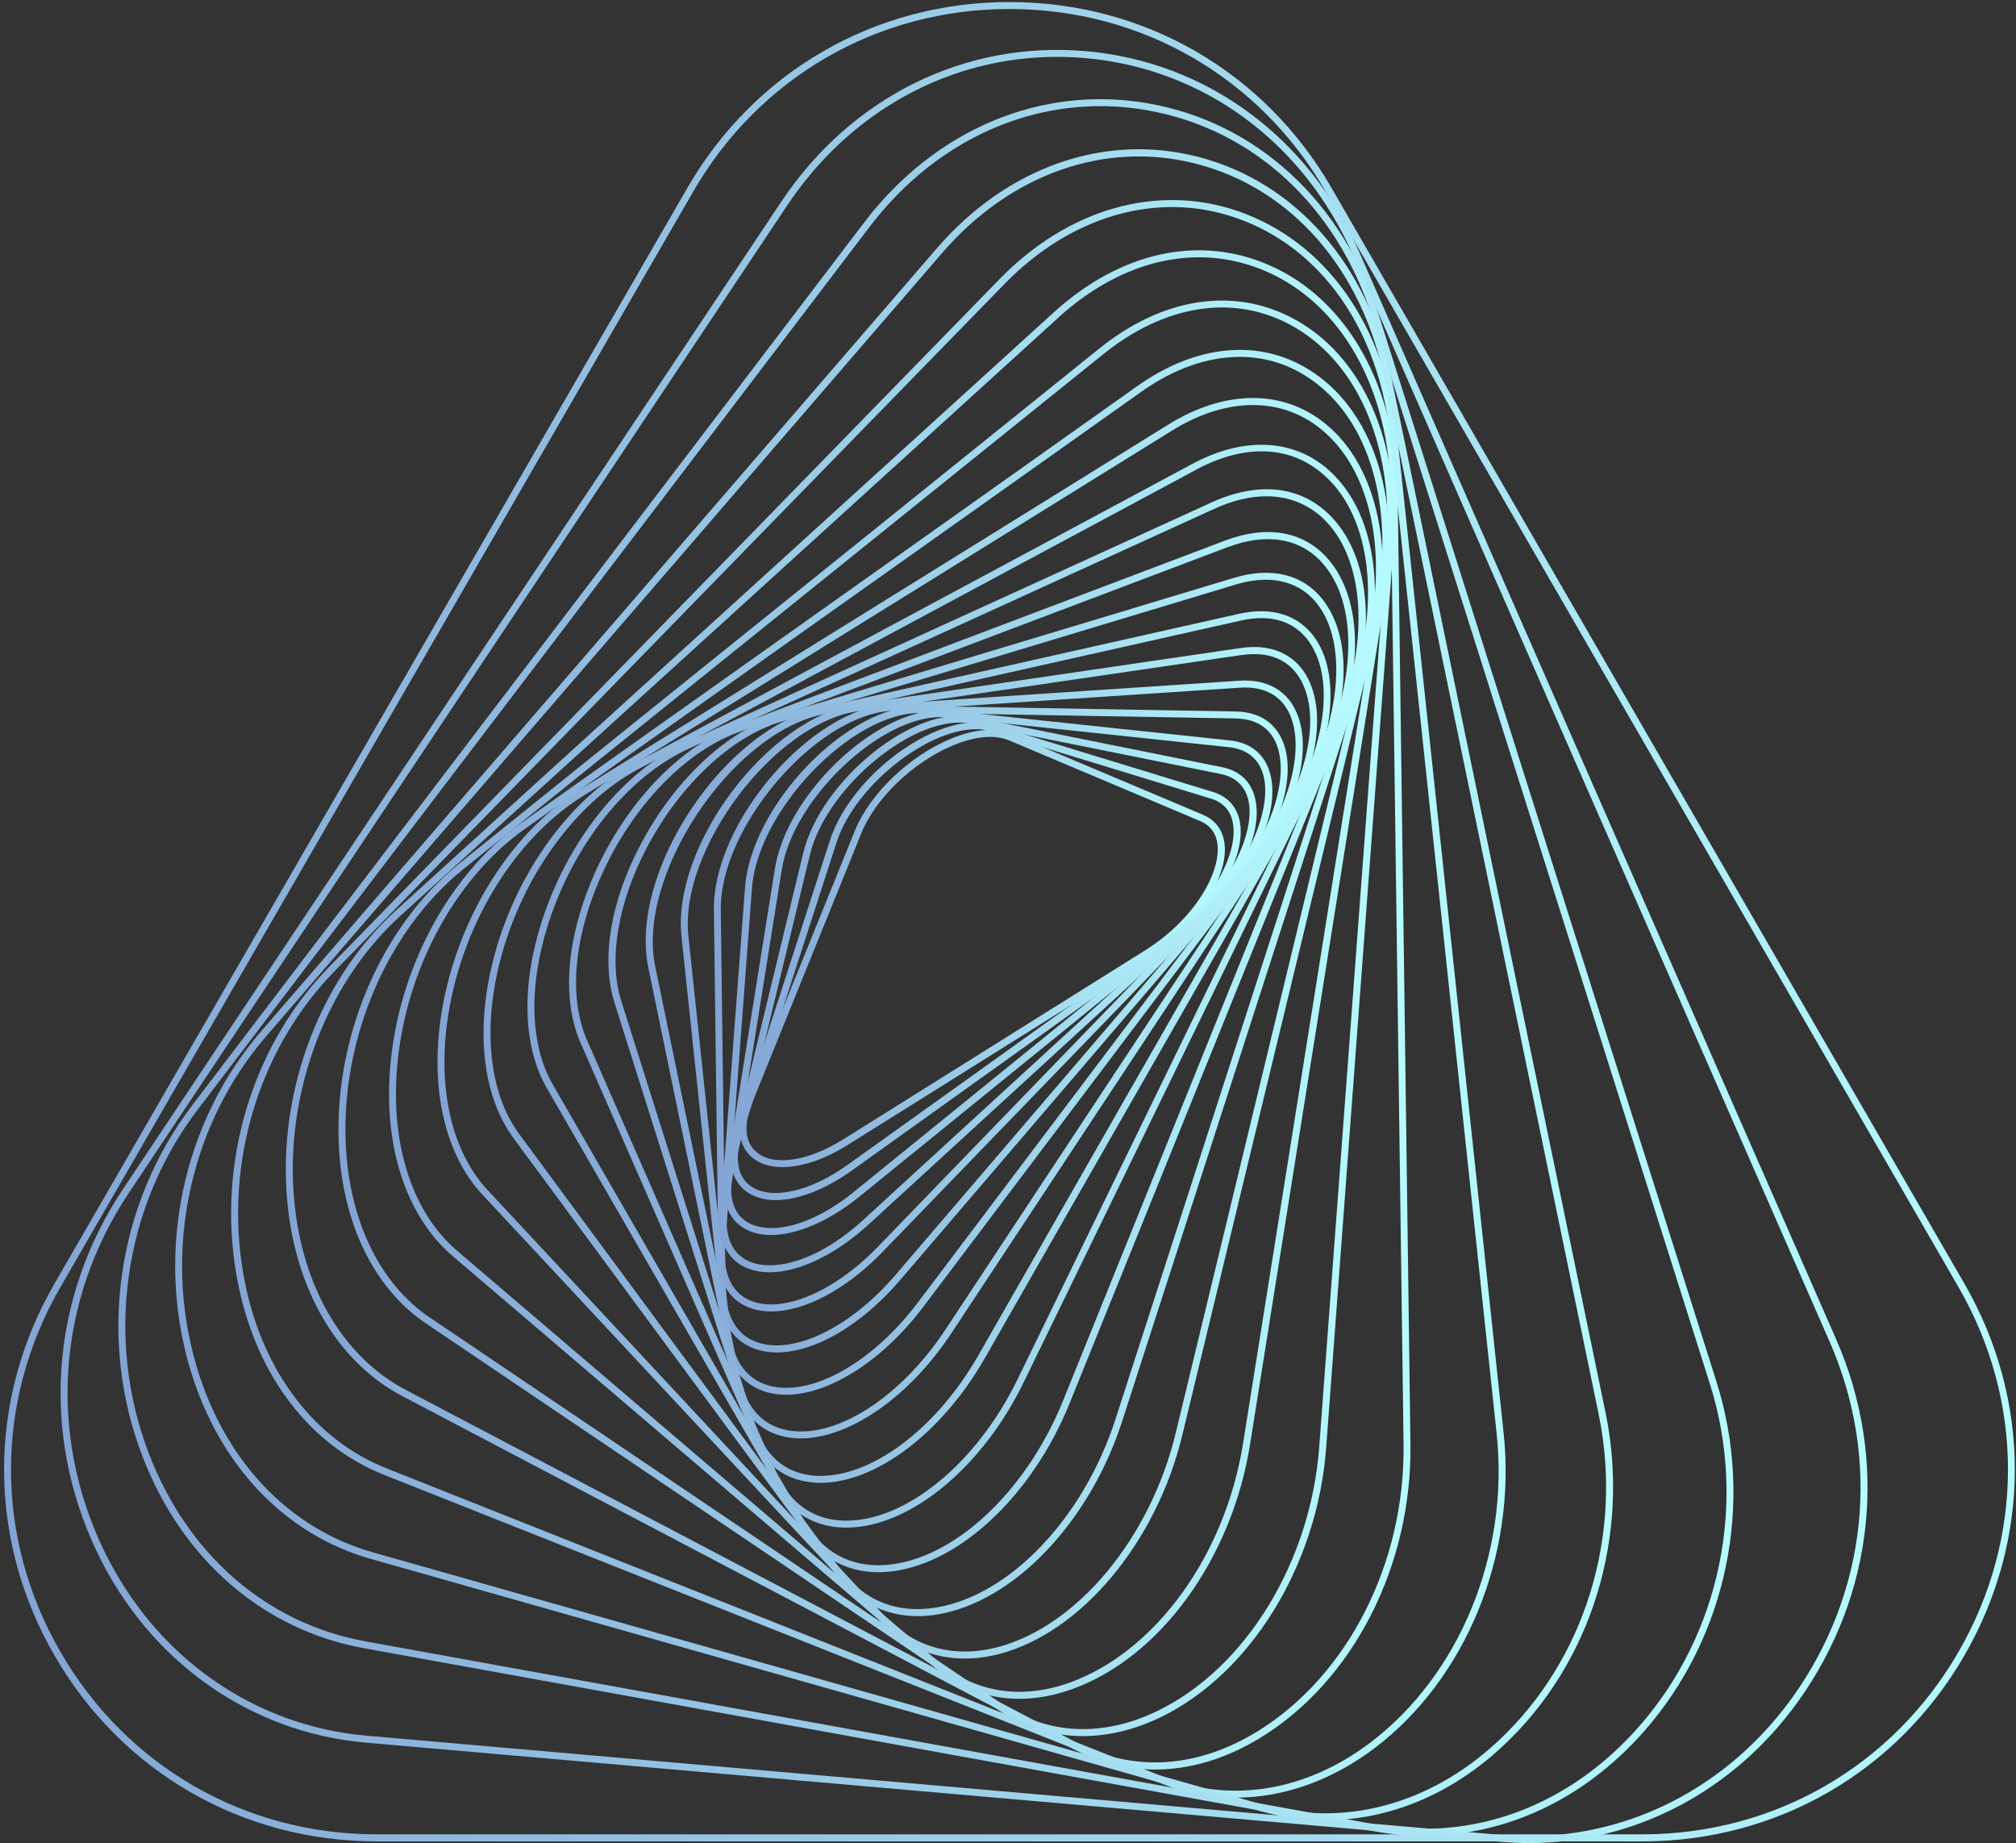 <svg width="442" height="404" viewBox="0 0 442 404" fill="none" xmlns="http://www.w3.org/2000/svg">
<rect x="0" y="0" width="442" height="404" fill="#333333" stroke="none"/>
<g clip-path="url(#clip0_545_4325)">
<path d="M171.553 255.831C168.884 255.831 166.583 255.136 164.901 253.725C161.826 251.155 161.323 246.536 163.527 241.105L187.429 182.085C190.698 174.007 199.342 165.716 208.431 161.948C213.594 159.803 218.293 159.416 221.677 160.846L263.718 178.587C266.599 179.805 268.243 182.143 268.514 185.351C269.113 192.888 261.92 203.343 251.786 209.701L185.844 250.981C180.738 254.189 175.691 255.831 171.553 255.831ZM217.094 161.523C214.715 161.523 211.95 162.141 209.011 163.359C200.27 166.992 191.974 174.915 188.841 182.646L164.939 241.666C162.967 246.536 163.295 250.401 165.867 252.546C169.638 255.715 177.161 254.595 185.012 249.667L250.955 208.387C261.997 201.469 267.45 191.419 266.967 185.448C266.754 182.8 265.459 180.964 263.099 179.959L221.058 162.219C219.937 161.774 218.583 161.523 217.094 161.523Z" fill="url(#paint0_linear_545_4325)"/>
<path d="M170.076 263.06C167.562 263.06 165.357 262.441 163.636 261.185C160.213 258.673 159.343 254.112 161.219 248.314L181.949 184.231C186.745 169.408 206.451 155.416 217.686 158.856L265.935 173.602C269.261 174.626 271.311 176.964 271.871 180.366C273.148 188.193 266.205 199.749 255.705 207.267L186.726 256.605C180.808 260.818 174.872 263.06 170.076 263.06ZM213.934 159.842C203.26 159.842 187.461 172.172 183.4 184.695L162.669 248.778C161.006 253.899 161.664 257.861 164.526 259.948C168.935 263.156 177.482 261.32 185.817 255.349L254.796 206.011C266.263 197.817 271.369 186.801 270.344 180.598C269.88 177.757 268.236 175.882 265.47 175.051L217.222 160.306C216.216 159.997 215.114 159.842 213.934 159.842Z" fill="url(#paint1_linear_545_4325)"/>
<path d="M169.049 270.712C166.709 270.712 164.64 270.19 162.938 269.127C159.167 266.75 157.91 262.112 159.38 256.063L176.107 186.974C179.975 171.031 200.357 154.565 213.081 157.136L267.924 168.171C271.753 168.944 274.248 171.263 275.157 174.915C277.187 183.129 270.728 195.516 259.822 204.367L188.251 262.441C181.618 267.774 174.599 270.712 169.049 270.712ZM210.316 158.392C198.385 158.392 180.98 173.35 177.577 187.342L160.849 256.43C159.554 261.783 160.579 265.842 163.75 267.832C168.062 270.557 176.997 269.552 187.284 261.204L258.855 203.15C270.593 193.622 275.253 181.66 273.668 175.263C272.913 172.248 270.825 170.296 267.634 169.659L212.791 158.624C211.999 158.45 211.167 158.392 210.316 158.392Z" fill="url(#paint2_linear_545_4325)"/>
<path d="M168.717 278.887C166.551 278.887 164.578 278.443 162.896 277.554C158.777 275.331 157.056 270.655 158.061 264.393L169.896 190.396C172.623 173.331 193.547 154.238 207.838 155.745L269.604 162.296C273.993 162.76 276.991 165.06 278.286 168.964C281.071 177.39 275.096 190.84 264.073 200.928L190.472 268.374C183.104 275.119 175.06 278.887 168.717 278.887ZM206.213 157.175C192.87 157.175 173.88 175.128 171.405 190.628L159.57 264.625C158.68 270.21 160.111 274.326 163.631 276.201C168.659 278.907 178.599 277.187 189.447 267.234L263.048 199.788C274.922 188.908 279.021 176.017 276.836 169.408C275.753 166.123 273.2 164.19 269.449 163.784L207.683 157.233C207.2 157.194 206.697 157.175 206.213 157.175Z" fill="url(#paint3_linear_545_4325)"/>
<path d="M169.105 287.468C167.132 287.468 165.295 287.12 163.671 286.386C159.165 284.356 156.941 279.68 157.424 273.206L163.342 194.531C164.715 176.404 185.929 154.431 201.902 154.759L270.9 155.958C275.928 156.054 279.506 158.296 281.227 162.47C284.804 171.09 279.428 185.584 268.444 196.928L193.509 274.404C185.484 282.714 176.356 287.468 169.105 287.468ZM201.612 156.286C186.664 156.286 166.146 177.641 164.87 194.647L158.952 273.322C158.507 279.119 160.422 283.255 164.289 284.994C171.212 288.106 182.777 283.313 192.426 273.341L267.361 195.865C279.332 183.477 282.697 169.988 279.834 163.05C278.365 159.475 275.271 157.562 270.9 157.484L201.902 156.286C201.786 156.286 201.709 156.286 201.612 156.286Z" fill="url(#paint4_linear_545_4325)"/>
<path d="M170.345 296.454C168.585 296.454 166.922 296.184 165.394 295.623C160.443 293.826 157.678 289.188 157.581 282.52L156.518 199.479C156.266 180.366 177.635 155.455 195.252 154.276L271.753 149.213L271.811 149.967L271.753 149.213C277.4 148.846 281.732 151.068 283.936 155.474C288.404 164.384 283.878 179.535 272.914 192.348L197.476 280.453C188.87 290.541 178.583 296.454 170.345 296.454ZM272.991 150.701C272.624 150.701 272.237 150.72 271.85 150.74L195.349 155.803C178.718 156.905 157.794 181.39 158.026 199.459L159.09 282.501C159.167 288.569 161.526 292.608 165.897 294.193C173.903 297.092 186.414 291.043 196.335 279.467L271.773 191.362C283.55 177.602 286.141 163.243 282.583 156.17C280.784 152.576 277.478 150.701 272.991 150.701Z" fill="url(#paint5_linear_545_4325)"/>
<path d="M172.349 305.731C170.898 305.731 169.506 305.557 168.191 305.19C162.757 303.682 159.373 299.102 158.638 292.28L149.414 205.296C147.286 185.294 168.481 157.214 187.858 154.373L272.036 142.044C278.437 141.097 283.523 143.203 286.327 147.938C291.684 156.963 288.01 173.061 277.412 187.111L202.458 286.425C193.466 298.348 181.708 305.731 172.349 305.731ZM272.152 142.817L272.268 143.57L188.07 155.9C169.738 158.586 148.911 186.202 150.922 205.141L160.146 292.126C160.804 298.368 163.724 302.368 168.578 303.721C177.783 306.272 191.203 298.793 201.22 285.536L276.175 186.222C286.424 172.655 290.04 157.234 285.012 148.75C282.498 144.517 278.089 142.72 272.249 143.59L272.152 142.817Z" fill="url(#paint6_linear_545_4325)"/>
<path d="M175.548 315.296C174.427 315.296 173.344 315.2 172.28 314.987C166.305 313.828 162.205 309.363 160.774 302.426L142.132 212.059C137.839 191.285 158.55 159.919 179.686 155.184L271.678 134.545C278.91 132.921 284.828 134.835 288.347 139.917C294.613 149 291.963 166.007 281.888 181.274L208.558 292.28C199.276 306.31 186.184 315.296 175.548 315.296ZM271.852 135.279L272.026 136.033L180.035 156.673C159.981 161.175 139.579 192.058 143.64 211.75L162.282 302.116C163.597 308.513 167.155 312.456 172.589 313.499C183.109 315.528 197.381 306.445 207.282 291.449L280.612 180.443C290.358 165.678 293.027 149.387 287.09 140.787C283.899 136.168 278.678 134.526 272.006 136.033L271.852 135.279Z" fill="url(#paint7_linear_545_4325)"/>
<path d="M179.898 325.036C179.202 325.036 178.525 324.997 177.829 324.92C171.215 324.205 166.342 319.934 164.118 312.842L134.724 219.789C131.727 210.3 133.834 197.604 140.525 184.965C147.932 170.934 159.515 160.131 170.751 156.749L270.574 126.66L270.787 127.394L270.574 126.66C278.696 124.205 285.58 125.867 289.912 131.317C297.28 140.574 295.81 158.006 286.277 174.684L215.847 297.826C206.488 314.175 192.003 325.036 179.898 325.036ZM277.497 127.085C275.467 127.085 273.281 127.433 270.999 128.109L171.196 158.218C160.347 161.484 149.112 172.017 141.879 185.68C135.478 197.778 133.351 210.378 136.194 219.345L165.588 312.397C167.657 318.949 171.95 322.756 178.003 323.413C189.915 324.688 204.921 313.866 214.513 297.072L284.942 173.93C294.031 158.025 295.578 140.903 288.713 132.264C285.986 128.843 282.119 127.085 277.497 127.085Z" fill="url(#paint8_linear_545_4325)"/>
<path d="M185.514 334.853C185.359 334.853 185.224 334.853 185.069 334.853C177.74 334.699 171.978 330.679 168.845 323.49L127.287 228.601C123.207 219.306 124.116 206.3 129.743 192.907C136.492 176.867 148.482 163.958 161.013 159.203L268.571 118.504C277.641 115.064 285.569 116.378 290.887 122.214C299.299 131.433 299.145 149.599 290.462 167.397L224.442 302.985C215.295 321.828 199.341 334.853 185.514 334.853ZM268.842 119.238L269.113 119.953L161.554 160.634C149.391 165.233 137.749 177.833 131.155 193.506C125.682 206.493 124.793 219.074 128.699 227.983L170.256 322.871C173.196 329.577 178.34 333.191 185.127 333.326C198.49 333.578 214.096 320.842 223.107 302.328L289.128 166.74C297.52 149.483 297.791 132.012 289.785 123.258C284.912 117.924 277.583 116.745 269.132 119.953L268.842 119.238Z" fill="url(#paint9_linear_545_4325)"/>
<path d="M192.581 344.633C185.155 344.633 178.986 340.961 175.08 334.197L119.889 238.516C114.648 229.433 114.242 216.157 118.748 202.088C124.511 184.096 136.655 169.003 150.463 162.702L265.582 110.156L265.891 110.852L265.582 110.156C275.657 105.557 284.765 106.427 291.224 112.611C300.913 121.868 302.17 140.227 294.435 159.378L234.506 307.605C226.132 328.303 209.56 343.512 194.205 344.575C193.644 344.614 193.103 344.633 192.581 344.633ZM277.668 108.784C274.11 108.784 270.243 109.693 266.201 111.548L151.081 164.075C137.661 170.201 125.826 184.927 120.198 202.532C115.828 216.195 116.195 229.047 121.204 237.743L176.395 333.424C180.34 340.246 186.451 343.57 194.089 343.048C208.883 342.024 224.914 327.201 233.075 307.025L293.003 158.799C300.391 140.517 299.25 122.409 290.161 113.712C286.719 110.446 282.464 108.784 277.668 108.784Z" fill="url(#paint10_linear_545_4325)"/>
<path d="M201.202 354.256C193.892 354.256 187.549 351.01 183.005 344.864L112.653 249.589C106.136 240.777 104.318 227.23 107.644 212.446C112.034 192.946 124.391 175.225 139.107 167.321L261.44 101.672C272.366 95.816 283.04 96.125 290.737 102.541C301.644 111.624 304.506 130.505 298.008 150.623L246.027 311.547C238.853 333.771 222.164 351.184 205.437 353.909C204.006 354.14 202.594 354.256 201.202 354.256ZM261.807 102.329L262.175 103.005L139.842 168.654C125.493 176.365 113.426 193.681 109.133 212.755C105.904 227.114 107.625 240.197 113.89 248.662L184.242 343.937C189.367 350.855 196.599 353.773 205.205 352.382C221.391 349.734 237.577 332.747 244.577 311.045L296.558 150.121C302.862 130.602 300.193 112.359 289.77 103.682C282.48 97.594 272.675 97.343 262.175 102.986L261.807 102.329Z" fill="url(#paint11_linear_545_4325)"/>
<path d="M211.503 363.553C204.367 363.553 197.928 360.731 192.861 355.301L105.743 261.842C97.815 253.32 94.45 239.521 96.519 223.964C99.342 202.861 111.313 182.936 127.034 173.177L256.077 93.111L256.484 93.768L256.077 93.111C268.009 85.71 280.153 85.284 289.397 91.971C301.619 100.803 306.221 120.07 301.155 141.077L259.21 314.601C253.525 338.14 237.029 357.852 219.103 362.548C216.512 363.224 213.959 363.553 211.503 363.553ZM256.89 94.425L127.847 174.472C112.492 183.999 100.793 203.499 98.027 224.158C96.016 239.251 99.226 252.605 106.845 260.799L193.964 354.257C200.384 361.137 209.183 363.553 218.716 361.06C236.121 356.499 252.171 337.231 257.741 314.234L299.685 140.71C304.616 120.322 300.226 101.672 288.507 93.208C279.786 86.908 268.28 87.352 256.89 94.425Z" fill="url(#paint12_linear_545_4325)"/>
<path d="M223.522 372.384C216.618 372.384 210.179 370.007 204.725 365.35L99.236 275.331C89.683 267.176 84.616 253.088 85.371 236.7C86.376 214.243 97.708 192.154 114.223 180.443L249.299 84.666L249.744 85.284L249.299 84.666C262.217 75.505 275.947 74.172 286.951 81.013C300.797 89.594 307.198 108.668 303.678 130.796L274.072 316.591C270.088 341.579 254.521 363.108 235.337 370.162C231.315 371.65 227.351 372.384 223.522 372.384ZM271.809 78.23C264.789 78.23 257.363 80.801 250.189 85.903L115.093 181.68C98.946 193.14 87.865 214.746 86.879 236.758C86.163 252.682 91.017 266.326 100.222 274.172L205.692 364.19C213.756 371.07 224.083 372.674 234.796 368.732C253.476 361.852 268.657 340.806 272.544 316.34L302.15 130.544C305.573 109.054 299.443 90.56 286.119 82.308C281.749 79.583 276.895 78.23 271.809 78.23Z" fill="url(#paint13_linear_545_4325)"/>
<path d="M237.404 380.558C230.829 380.558 224.524 378.626 218.839 374.799L93.354 290.076C81.945 282.365 74.983 268.006 74.268 250.633C73.281 227.075 83.685 202.957 100.761 189.235L241 76.413C254.827 65.282 270.24 62.847 283.312 69.707C298.705 77.785 307.214 96.975 305.512 119.799L290.757 317.344C288.824 343.105 274.223 366.856 254.421 376.442C248.697 379.186 242.954 380.558 237.404 380.558ZM241.465 76.993L241.948 77.592L101.708 190.414C85 203.865 74.828 227.461 75.795 250.575C76.511 267.446 83.221 281.38 94.225 288.801L219.709 373.524C229.726 380.288 241.813 380.829 253.744 375.05C273.082 365.697 287.354 342.448 289.23 317.209L303.985 119.664C305.648 97.478 297.448 78.848 282.597 71.041C270.104 64.47 255.291 66.866 241.948 77.592L241.465 76.993Z" fill="url(#paint14_linear_545_4325)"/>
<path d="M253.232 387.883C247.083 387.883 241.049 386.395 235.364 383.4L88.259 306.059C74.723 298.947 65.595 284.279 63.255 265.823C60.142 241.415 69.347 215.461 86.693 199.672L230.994 68.51C245.613 55.214 262.824 51.406 278.198 58.093C295.312 65.514 306.122 84.666 306.432 108.069L309.236 316.572C309.584 343.202 296.704 368.442 276.38 380.887C268.819 385.545 260.929 387.883 253.232 387.883ZM231.516 69.07L232.038 69.63L87.737 200.793C70.739 216.253 61.727 241.686 64.783 265.611C67.065 283.564 75.902 297.807 88.994 304.687L236.099 382.027C248.417 388.501 262.457 387.632 275.607 379.573C295.467 367.398 308.075 342.681 307.727 316.572L304.923 108.088C304.614 85.284 294.152 66.674 277.598 59.484C262.805 53.068 246.193 56.76 232.019 69.63L231.516 69.07Z" fill="url(#paint15_linear_545_4325)"/>
<path d="M270.873 394.048C265.323 394.048 259.793 393.004 254.494 390.898L84.183 323.278C68.172 316.92 56.588 302.001 52.392 282.308C46.977 256.953 54.558 229.974 72.175 211.924L219.183 61.147C234.208 45.725 253.759 40.178 271.434 46.285C290.714 52.953 303.767 71.428 306.359 95.701L329.661 314.098C332.523 340.864 321.423 367.978 301.408 383.168C291.932 390.337 281.355 394.048 270.873 394.048ZM219.724 61.668L220.266 62.209L73.257 212.987C56.008 230.689 48.582 257.127 53.881 281.999C57.98 301.17 69.216 315.702 84.744 321.867L255.055 389.487C269.868 395.362 286.421 392.618 300.48 381.95C320.089 367.07 330.937 340.497 328.133 314.253L304.831 95.855C302.298 72.181 289.631 54.189 270.931 47.735C253.817 41.821 234.885 47.232 220.266 62.209L219.724 61.668Z" fill="url(#paint16_linear_545_4325)"/>
<path d="M290.577 398.995C285.839 398.995 281.062 398.338 276.363 397.005L81.3 341.714C62.465 336.38 48.038 321.229 41.715 300.164C34.018 274.5 39.974 246.111 57.243 226.07L205.354 54.479C220.785 36.584 242.231 29.085 262.691 34.38C284.098 39.927 299.936 57.996 305.041 82.694L351.994 309.576C357.583 336.612 348.939 364.673 329.427 382.8C318.056 393.41 304.403 398.995 290.577 398.995ZM205.934 55.001L206.514 55.503L58.404 227.095C41.444 246.729 35.623 274.577 43.165 299.739C49.334 320.302 63.373 335.066 81.706 340.265L276.769 395.555C294.657 400.618 313.473 395.594 328.383 381.718C347.508 363.939 355.978 336.438 350.486 309.924L303.533 83.042C298.544 58.924 283.131 41.299 262.285 35.907C242.386 30.747 221.54 38.072 206.495 55.523L205.934 55.001Z" fill="url(#paint17_linear_545_4325)"/>
<path d="M312.197 402.397C308.542 402.397 304.868 402.069 301.155 401.392L79.888 361.311C57.804 357.311 40.11 342.063 31.33 319.491C21.333 293.768 25.471 264.181 42.121 242.305L189.439 48.798L190.038 49.262L189.439 48.798C205.006 28.352 228.269 18.573 251.688 22.651C275.474 26.786 294.406 44.199 302.354 69.245L376.322 302.851C384.753 329.463 378.662 358.837 360.426 379.535C347.334 394.377 330.2 402.397 312.197 402.397ZM241.245 23.269C221.985 23.269 203.594 32.719 190.657 49.726L43.339 243.232C26.999 264.703 22.938 293.71 32.761 318.93C41.348 341 58.617 355.9 80.178 359.804L301.464 399.904C322.833 403.769 343.931 395.981 359.304 378.511C377.173 358.219 383.148 329.405 374.871 303.296L300.903 69.708C293.149 45.203 274.661 28.178 251.436 24.158C248.033 23.559 244.61 23.269 241.245 23.269Z" fill="url(#paint18_linear_545_4325)"/>
<path d="M335.238 404C333.169 404 331.119 403.903 329.03 403.729L80.207 381.988C54.816 379.766 32.81 364.209 21.342 340.361C8.869 314.426 10.977 284.646 26.931 260.701L171.251 44.275L171.889 44.7L171.251 44.275C186.586 21.258 211.551 8.909 238.025 11.209C264.499 13.528 286.931 30.032 298.051 55.348L402.554 293.535C414.118 319.895 411.004 349.579 394.219 372.963C380.064 392.695 358.347 404 335.238 404ZM231.74 12.465C208.167 12.465 186.354 24.369 172.527 45.125L28.207 261.552C12.543 285.051 10.493 314.272 22.715 339.704C33.951 363.049 55.474 378.297 80.323 380.462L329.146 402.222C353.996 404.387 377.859 393.12 392.981 372.074C409.438 349.135 412.493 320.011 401.161 294.154L296.658 55.967C285.771 31.153 263.803 14.997 237.909 12.736C235.84 12.562 233.771 12.465 231.74 12.465Z" fill="url(#paint19_linear_545_4325)"/>
<path d="M360.086 403.633H82.565C53.074 403.633 26.678 388.405 11.942 362.876C-2.793 337.366 -2.793 306.89 11.942 281.38L150.693 41.202C165.429 15.673 191.845 0.445 221.316 0.445C250.806 0.445 277.203 15.673 291.938 41.202L430.689 281.38C445.425 306.89 445.425 337.366 430.689 362.876C415.973 388.385 389.557 403.633 360.086 403.633ZM151.351 41.569L152.008 41.956L13.257 282.134C-1.208 307.179 -1.208 337.076 13.257 362.103C27.722 387.148 53.635 402.087 82.565 402.087H360.086C389.016 402.087 414.929 387.129 429.393 362.103C443.858 337.057 443.858 307.16 429.393 282.134L290.623 41.956C276.159 16.91 250.246 1.972 221.316 1.972C192.386 1.972 166.473 16.93 152.008 41.956L151.351 41.569Z" fill="url(#paint20_linear_545_4325)"/>
</g>
<defs>
<linearGradient id="paint0_linear_545_4325" x1="162.182" y1="207.923" x2="268.55" y2="207.923" gradientUnits="userSpaceOnUse">
<stop stop-color="#83A4D4"/>
<stop offset="0.954" stop-color="#B4F7FD"/>
<stop offset="0.999" stop-color="#B6FBFF"/>
</linearGradient>
<linearGradient id="paint1_linear_545_4325" x1="160.252" y1="210.692" x2="272.025" y2="210.692" gradientUnits="userSpaceOnUse">
<stop stop-color="#83A4D4"/>
<stop offset="0.954" stop-color="#B4F7FD"/>
<stop offset="0.999" stop-color="#B6FBFF"/>
</linearGradient>
<linearGradient id="paint2_linear_545_4325" x1="158.773" y1="213.785" x2="275.516" y2="213.785" gradientUnits="userSpaceOnUse">
<stop stop-color="#83A4D4"/>
<stop offset="0.954" stop-color="#B4F7FD"/>
<stop offset="0.999" stop-color="#B6FBFF"/>
</linearGradient>
<linearGradient id="paint3_linear_545_4325" x1="157.783" y1="217.265" x2="278.96" y2="217.265" gradientUnits="userSpaceOnUse">
<stop stop-color="#83A4D4"/>
<stop offset="0.954" stop-color="#B4F7FD"/>
<stop offset="0.999" stop-color="#B6FBFF"/>
</linearGradient>
<linearGradient id="paint4_linear_545_4325" x1="157.361" y1="221.116" x2="282.333" y2="221.116" gradientUnits="userSpaceOnUse">
<stop stop-color="#83A4D4"/>
<stop offset="0.954" stop-color="#B4F7FD"/>
<stop offset="0.999" stop-color="#B6FBFF"/>
</linearGradient>
<linearGradient id="paint5_linear_545_4325" x1="156.511" y1="222.811" x2="285.651" y2="222.811" gradientUnits="userSpaceOnUse">
<stop stop-color="#83A4D4"/>
<stop offset="0.954" stop-color="#B4F7FD"/>
<stop offset="0.999" stop-color="#B6FBFF"/>
</linearGradient>
<linearGradient id="paint6_linear_545_4325" x1="149.269" y1="223.784" x2="288.773" y2="223.784" gradientUnits="userSpaceOnUse">
<stop stop-color="#83A4D4"/>
<stop offset="0.954" stop-color="#B4F7FD"/>
<stop offset="0.999" stop-color="#B6FBFF"/>
</linearGradient>
<linearGradient id="paint7_linear_545_4325" x1="141.573" y1="224.628" x2="291.732" y2="224.628" gradientUnits="userSpaceOnUse">
<stop stop-color="#83A4D4"/>
<stop offset="0.954" stop-color="#B4F7FD"/>
<stop offset="0.999" stop-color="#B6FBFF"/>
</linearGradient>
<linearGradient id="paint8_linear_545_4325" x1="133.398" y1="225.294" x2="294.57" y2="225.294" gradientUnits="userSpaceOnUse">
<stop stop-color="#83A4D4"/>
<stop offset="0.954" stop-color="#B4F7FD"/>
<stop offset="0.999" stop-color="#B6FBFF"/>
</linearGradient>
<linearGradient id="paint9_linear_545_4325" x1="124.767" y1="225.745" x2="297.101" y2="225.745" gradientUnits="userSpaceOnUse">
<stop stop-color="#83A4D4"/>
<stop offset="0.954" stop-color="#B4F7FD"/>
<stop offset="0.999" stop-color="#B6FBFF"/>
</linearGradient>
<linearGradient id="paint10_linear_545_4325" x1="115.635" y1="225.94" x2="299.46" y2="225.94" gradientUnits="userSpaceOnUse">
<stop stop-color="#83A4D4"/>
<stop offset="0.954" stop-color="#B4F7FD"/>
<stop offset="0.999" stop-color="#B6FBFF"/>
</linearGradient>
<linearGradient id="paint11_linear_545_4325" x1="106.015" y1="225.863" x2="301.455" y2="225.863" gradientUnits="userSpaceOnUse">
<stop stop-color="#83A4D4"/>
<stop offset="0.954" stop-color="#B4F7FD"/>
<stop offset="0.999" stop-color="#B6FBFF"/>
</linearGradient>
<linearGradient id="paint12_linear_545_4325" x1="95.913" y1="225.404" x2="303.186" y2="225.404" gradientUnits="userSpaceOnUse">
<stop stop-color="#83A4D4"/>
<stop offset="0.954" stop-color="#B4F7FD"/>
<stop offset="0.999" stop-color="#B6FBFF"/>
</linearGradient>
<linearGradient id="paint13_linear_545_4325" x1="85.292" y1="224.538" x2="304.635" y2="224.538" gradientUnits="userSpaceOnUse">
<stop stop-color="#83A4D4"/>
<stop offset="0.954" stop-color="#B4F7FD"/>
<stop offset="0.999" stop-color="#B6FBFF"/>
</linearGradient>
<linearGradient id="paint14_linear_545_4325" x1="74.197" y1="223.212" x2="305.71" y2="223.212" gradientUnits="userSpaceOnUse">
<stop stop-color="#83A4D4"/>
<stop offset="0.954" stop-color="#B4F7FD"/>
<stop offset="0.999" stop-color="#B6FBFF"/>
</linearGradient>
<linearGradient id="paint15_linear_545_4325" x1="62.66" y1="221.368" x2="309.255" y2="221.368" gradientUnits="userSpaceOnUse">
<stop stop-color="#83A4D4"/>
<stop offset="0.954" stop-color="#B4F7FD"/>
<stop offset="0.999" stop-color="#B6FBFF"/>
</linearGradient>
<linearGradient id="paint16_linear_545_4325" x1="50.671" y1="218.941" x2="330.107" y2="218.941" gradientUnits="userSpaceOnUse">
<stop stop-color="#83A4D4"/>
<stop offset="0.954" stop-color="#B4F7FD"/>
<stop offset="0.999" stop-color="#B6FBFF"/>
</linearGradient>
<linearGradient id="paint17_linear_545_4325" x1="38.403" y1="215.864" x2="353.687" y2="215.864" gradientUnits="userSpaceOnUse">
<stop stop-color="#83A4D4"/>
<stop offset="0.954" stop-color="#B4F7FD"/>
<stop offset="0.999" stop-color="#B6FBFF"/>
</linearGradient>
<linearGradient id="paint18_linear_545_4325" x1="25.954" y1="212.067" x2="380.045" y2="212.067" gradientUnits="userSpaceOnUse">
<stop stop-color="#83A4D4"/>
<stop offset="0.954" stop-color="#B4F7FD"/>
<stop offset="0.999" stop-color="#B6FBFF"/>
</linearGradient>
<linearGradient id="paint19_linear_545_4325" x1="13.291" y1="207.472" x2="409.453" y2="207.472" gradientUnits="userSpaceOnUse">
<stop stop-color="#83A4D4"/>
<stop offset="0.954" stop-color="#B4F7FD"/>
<stop offset="0.999" stop-color="#B6FBFF"/>
</linearGradient>
<linearGradient id="paint20_linear_545_4325" x1="0.881" y1="202.036" x2="441.765" y2="202.036" gradientUnits="userSpaceOnUse">
<stop stop-color="#83A4D4"/>
<stop offset="0.954" stop-color="#B4F7FD"/>
<stop offset="0.999" stop-color="#B6FBFF"/>
</linearGradient>
<clipPath id="clip0_545_4325">
<rect width="440.889" height="403.556" fill="white" transform="translate(0.891 0.445)"/>
</clipPath>
</defs>
</svg>
